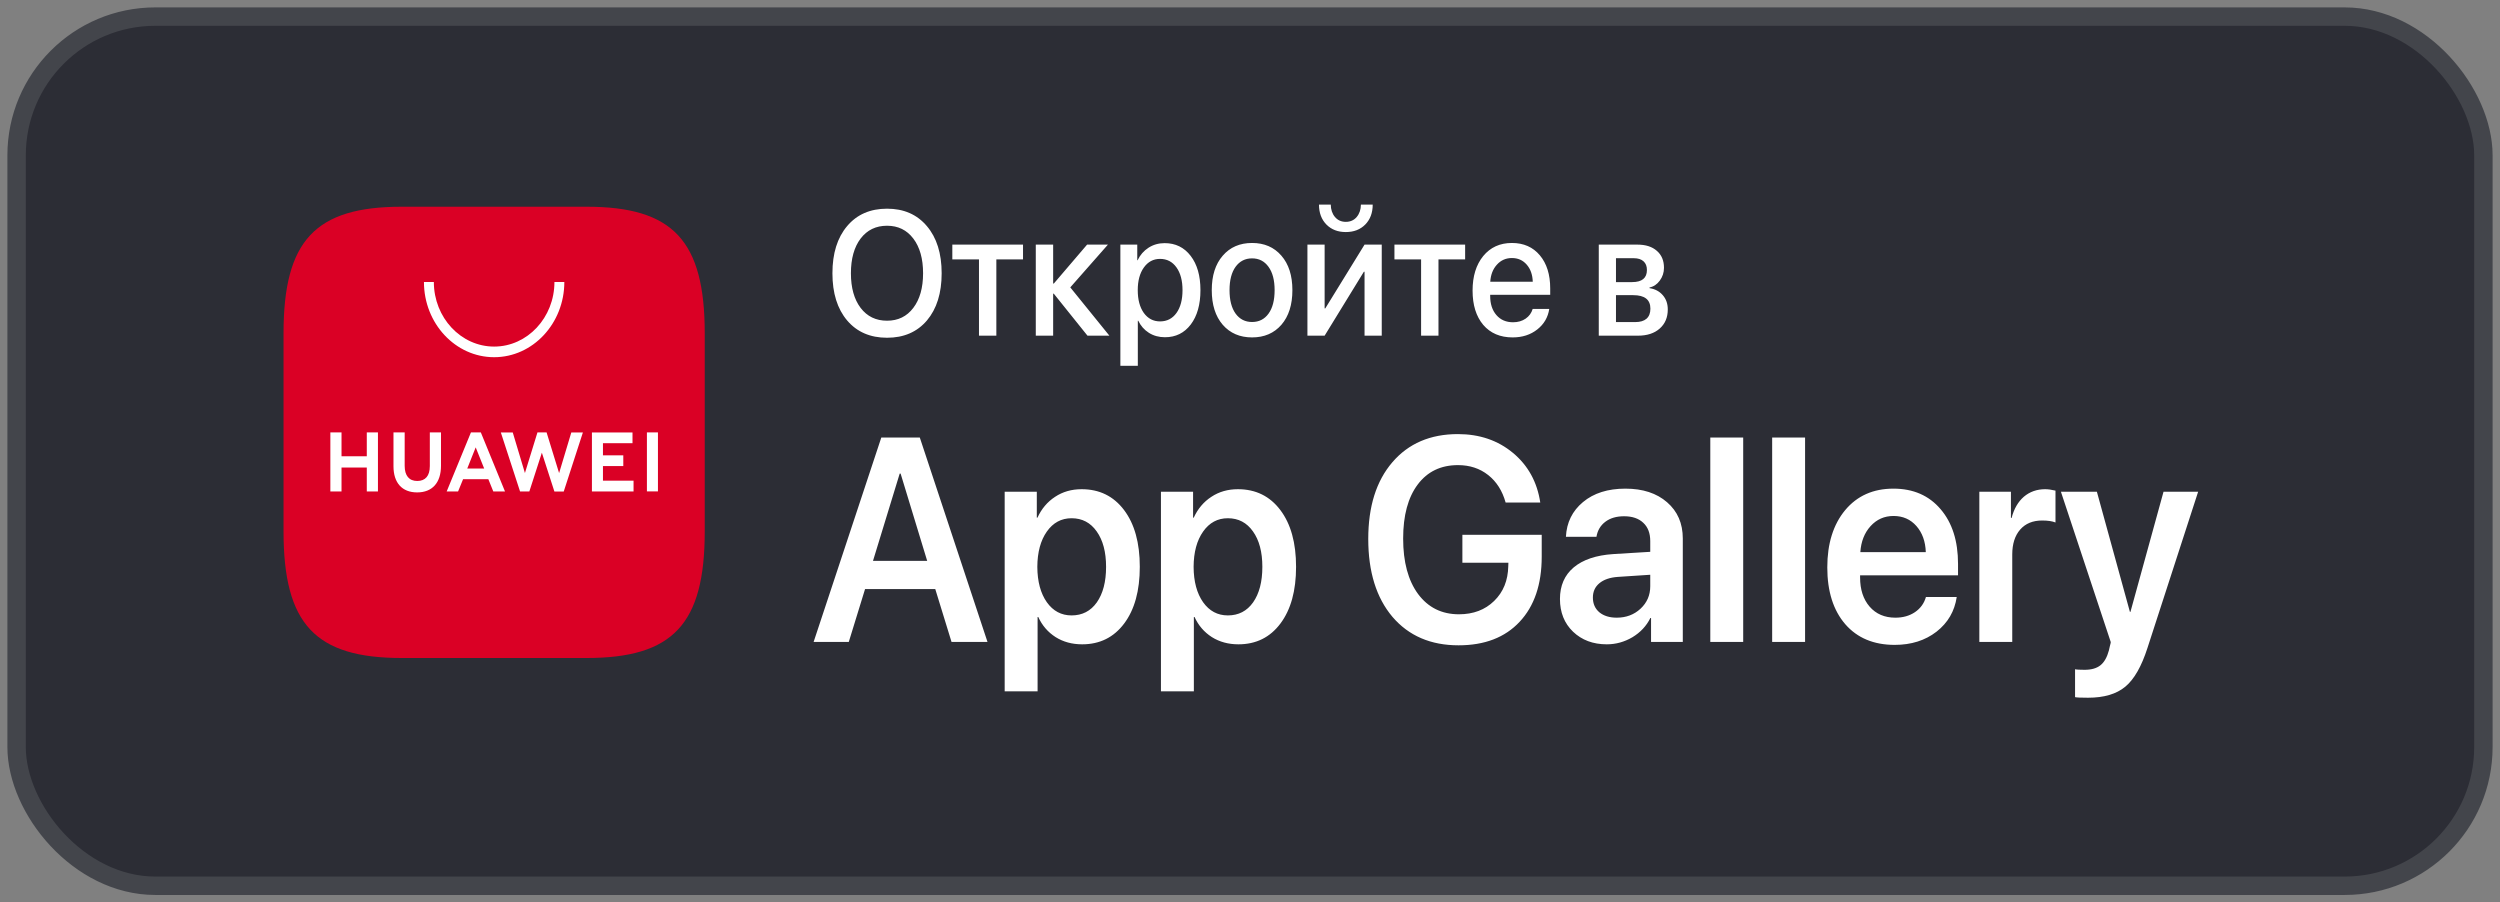 <svg width="169" height="61" viewBox="0 0 169 61" fill="none" xmlns="http://www.w3.org/2000/svg">
<rect x="0" y="0" width="169" height="61" fill="#808080" stroke="none"/>
<rect x="1.122" y="1.122" width="166.756" height="58.756" rx="9.378" fill="#2C2D35" stroke="#43454B" stroke-width="1.244"/>
<path fill-rule="evenodd" clip-rule="evenodd" d="M27.157 13.975C21.305 13.975 19.167 16.267 19.167 22.532V35.924C19.167 42.187 21.307 44.481 27.157 44.481H39.648C45.496 44.481 47.64 42.189 47.64 35.924V22.532C47.64 16.269 45.5 13.975 39.651 13.975H27.157Z" fill="#DA0025"/>
<path fill-rule="evenodd" clip-rule="evenodd" d="M31.587 31.672H32.73L32.157 30.242L31.587 31.672ZM31.305 32.392L30.966 33.223H30.195L31.836 29.231H32.504L34.138 33.223H33.347L33.011 32.392H31.305ZM43.731 33.22H44.477V29.231H43.731V33.22ZM40.76 31.507H42.135V30.779H40.76V29.962H42.757V29.234H40.014V33.223H42.828V32.495H40.76V31.507ZM37.794 31.977L36.949 29.231H36.332L35.485 31.977L34.662 29.233H33.856L35.156 33.224H35.783L36.63 30.602L37.477 33.226H38.109L39.404 29.233H38.621L37.796 31.978L37.794 31.977ZM29.055 31.518C29.055 32.166 28.754 32.514 28.207 32.514C27.658 32.514 27.356 32.157 27.356 31.49V29.231H26.599V31.519C26.599 32.642 27.182 33.287 28.198 33.287C29.223 33.287 29.811 32.631 29.811 31.486V29.231H29.056V31.519L29.055 31.518ZM24.795 29.231H25.549V33.224H24.795V31.603H23.087V33.224H22.332V29.231H23.087V30.842H24.795V29.231ZM33.404 24.147C30.787 24.147 28.659 21.865 28.659 19.062H29.328C29.328 21.47 31.157 23.429 33.404 23.429C35.65 23.429 37.48 21.47 37.48 19.062H38.149C38.149 21.865 36.02 24.147 33.404 24.147Z" fill="white"/>
<path d="M59.964 14.107C61.096 14.107 61.994 14.499 62.656 15.284C63.323 16.068 63.656 17.131 63.656 18.473C63.656 19.815 63.324 20.878 62.662 21.662C61.999 22.442 61.1 22.832 59.964 22.832C58.828 22.832 57.928 22.442 57.266 21.662C56.603 20.878 56.272 19.815 56.272 18.473C56.272 17.131 56.603 16.068 57.266 15.284C57.928 14.499 58.828 14.107 59.964 14.107ZM59.964 15.26C59.214 15.26 58.618 15.549 58.178 16.126C57.741 16.704 57.522 17.486 57.522 18.473C57.522 19.456 57.741 20.236 58.178 20.814C58.618 21.391 59.214 21.68 59.964 21.68C60.71 21.68 61.302 21.391 61.739 20.814C62.179 20.236 62.4 19.456 62.4 18.473C62.4 17.486 62.179 16.704 61.739 16.126C61.302 15.549 60.71 15.26 59.964 15.26ZM69.156 16.536V17.537H67.353V22.692H66.179V17.537H64.377V16.536H69.156ZM72.351 19.427L74.995 22.692H73.514L71.237 19.854H71.193V22.692H70.019V16.536H71.193V19.169H71.237L73.487 16.536H74.896L72.351 19.427ZM78.73 16.436C79.462 16.436 80.049 16.723 80.489 17.297C80.93 17.87 81.15 18.642 81.15 19.614C81.15 20.585 80.932 21.36 80.495 21.937C80.058 22.511 79.477 22.797 78.752 22.797C78.344 22.797 77.982 22.698 77.665 22.499C77.352 22.3 77.112 22.027 76.945 21.68H76.917V24.729H75.737V16.536H76.879V17.595H76.901C77.072 17.236 77.318 16.953 77.638 16.747C77.959 16.54 78.323 16.436 78.73 16.436ZM78.419 21.727C78.885 21.727 79.255 21.537 79.528 21.159C79.801 20.777 79.938 20.262 79.938 19.614C79.938 18.97 79.801 18.457 79.528 18.075C79.255 17.693 78.885 17.501 78.419 17.501C77.968 17.501 77.604 17.695 77.327 18.081C77.05 18.467 76.912 18.978 76.912 19.614C76.912 20.254 77.048 20.767 77.321 21.153C77.598 21.535 77.964 21.727 78.419 21.727ZM86.623 21.955C86.128 22.524 85.467 22.809 84.64 22.809C83.814 22.809 83.153 22.524 82.657 21.955C82.162 21.381 81.915 20.601 81.915 19.614C81.915 18.631 82.162 17.855 82.657 17.285C83.153 16.711 83.814 16.425 84.64 16.425C85.467 16.425 86.128 16.711 86.623 17.285C87.118 17.855 87.366 18.631 87.366 19.614C87.366 20.601 87.118 21.381 86.623 21.955ZM84.64 21.767C85.11 21.767 85.481 21.578 85.754 21.2C86.028 20.821 86.164 20.293 86.164 19.614C86.164 18.939 86.026 18.412 85.749 18.034C85.476 17.655 85.106 17.466 84.64 17.466C84.174 17.466 83.803 17.655 83.526 18.034C83.253 18.412 83.116 18.939 83.116 19.614C83.116 20.293 83.253 20.821 83.526 21.2C83.803 21.578 84.174 21.767 84.64 21.767ZM89.545 22.692H88.382V16.536H89.545V20.849H89.588L92.243 16.536H93.406V22.692H92.243V18.367H92.199L89.545 22.692ZM89.163 13.832H89.96C89.964 14.168 90.058 14.447 90.244 14.669C90.43 14.888 90.674 14.997 90.976 14.997C91.282 14.997 91.528 14.888 91.713 14.669C91.899 14.447 91.994 14.168 91.997 13.832H92.795C92.795 14.386 92.627 14.835 92.292 15.178C91.957 15.518 91.518 15.687 90.976 15.687C90.437 15.687 90 15.518 89.665 15.178C89.33 14.835 89.163 14.386 89.163 13.832ZM99.043 16.536V17.537H97.241V22.692H96.066V17.537H94.264V16.536H99.043ZM103.205 17.888C102.946 17.591 102.613 17.443 102.205 17.443C101.798 17.443 101.459 17.593 101.19 17.893C100.92 18.19 100.771 18.574 100.742 19.046H103.615C103.6 18.57 103.463 18.184 103.205 17.888ZM103.609 20.884H104.729C104.645 21.45 104.376 21.912 103.92 22.271C103.465 22.63 102.91 22.809 102.255 22.809C101.414 22.809 100.751 22.526 100.266 21.961C99.786 21.391 99.546 20.619 99.546 19.643C99.546 18.676 99.786 17.897 100.266 17.308C100.751 16.719 101.397 16.425 102.205 16.425C102.999 16.425 103.629 16.704 104.095 17.261C104.561 17.816 104.794 18.561 104.794 19.497V19.93H100.736V20.006C100.736 20.544 100.876 20.976 101.157 21.299C101.437 21.623 101.812 21.785 102.282 21.785C102.613 21.785 102.897 21.703 103.134 21.539C103.371 21.375 103.529 21.157 103.609 20.884ZM110.448 17.455H109.24V19.07H110.333C110.999 19.07 111.332 18.797 111.332 18.25C111.332 17.997 111.256 17.802 111.103 17.665C110.95 17.525 110.731 17.455 110.448 17.455ZM110.409 19.953H109.24V21.773H110.54C110.875 21.773 111.13 21.697 111.305 21.545C111.48 21.389 111.567 21.163 111.567 20.866C111.567 20.258 111.181 19.953 110.409 19.953ZM108.077 22.692V16.536H110.688C111.248 16.536 111.687 16.676 112.003 16.957C112.325 17.234 112.485 17.616 112.485 18.104C112.485 18.424 112.39 18.713 112.201 18.97C112.015 19.224 111.784 19.378 111.507 19.433V19.479C111.878 19.534 112.176 19.692 112.403 19.953C112.629 20.211 112.742 20.533 112.742 20.919C112.742 21.461 112.559 21.892 112.195 22.212C111.835 22.532 111.344 22.692 110.72 22.692H108.077Z" fill="white"/>
<path d="M64.323 43.393L63.224 39.821H58.478L57.378 43.393H55.001L59.577 29.575H62.178L66.754 43.393H64.323ZM60.819 32.017L59.014 37.916H62.678L60.882 32.017H60.819ZM73.117 33.07C74.321 33.07 75.277 33.539 75.986 34.478C76.695 35.416 77.05 36.696 77.05 38.318C77.05 39.933 76.698 41.21 75.995 42.148C75.292 43.087 74.345 43.556 73.153 43.556C72.474 43.556 71.875 43.393 71.357 43.067C70.838 42.735 70.448 42.282 70.186 41.708H70.141V46.735H67.916V33.242H70.088V34.995H70.132C70.406 34.395 70.803 33.925 71.321 33.587C71.839 33.242 72.438 33.07 73.117 33.07ZM72.438 41.602C73.159 41.602 73.728 41.309 74.145 40.721C74.562 40.127 74.771 39.326 74.771 38.318C74.771 37.315 74.559 36.517 74.136 35.924C73.719 35.33 73.153 35.033 72.438 35.033C71.747 35.033 71.19 35.333 70.767 35.933C70.344 36.533 70.129 37.328 70.123 38.318C70.129 39.314 70.344 40.112 70.767 40.712C71.19 41.305 71.747 41.602 72.438 41.602ZM83.681 33.07C84.885 33.07 85.841 33.539 86.55 34.478C87.26 35.416 87.614 36.696 87.614 38.318C87.614 39.933 87.262 41.21 86.559 42.148C85.856 43.087 84.909 43.556 83.717 43.556C83.038 43.556 82.439 43.393 81.921 43.067C81.403 42.735 81.012 42.282 80.75 41.708H80.705V46.735H78.48V33.242H80.652V34.995H80.696C80.971 34.395 81.367 33.925 81.885 33.587C82.403 33.242 83.002 33.07 83.681 33.07ZM83.002 41.602C83.723 41.602 84.292 41.309 84.709 40.721C85.126 40.127 85.335 39.326 85.335 38.318C85.335 37.315 85.124 36.517 84.701 35.924C84.283 35.33 83.717 35.033 83.002 35.033C82.311 35.033 81.754 35.333 81.331 35.933C80.908 36.533 80.693 37.328 80.688 38.318C80.693 39.314 80.908 40.112 81.331 40.712C81.754 41.305 82.311 41.602 83.002 41.602ZM104.22 37.628C104.22 39.505 103.722 40.973 102.727 42.033C101.738 43.093 100.362 43.623 98.598 43.623C96.715 43.623 95.226 42.981 94.129 41.698C93.039 40.408 92.494 38.653 92.494 36.431C92.494 34.242 93.036 32.515 94.121 31.251C95.211 29.98 96.689 29.345 98.554 29.345C100.019 29.345 101.262 29.77 102.28 30.619C103.299 31.468 103.913 32.585 104.122 33.97H101.78C101.56 33.179 101.166 32.559 100.6 32.112C100.034 31.666 99.355 31.442 98.562 31.442C97.401 31.442 96.492 31.879 95.837 32.754C95.181 33.629 94.853 34.845 94.853 36.403C94.853 37.992 95.19 39.243 95.863 40.156C96.543 41.069 97.463 41.526 98.625 41.526C99.596 41.526 100.389 41.225 101.002 40.626C101.622 40.025 101.941 39.24 101.959 38.27L101.968 38.04H98.857V36.154H104.22V37.628ZM109.288 41.755C109.925 41.755 110.461 41.554 110.896 41.152C111.337 40.744 111.557 40.236 111.557 39.63V38.854L109.368 38.998C108.832 39.036 108.415 39.179 108.117 39.428C107.825 39.671 107.679 39.993 107.679 40.396C107.679 40.811 107.825 41.143 108.117 41.392C108.415 41.634 108.805 41.755 109.288 41.755ZM108.617 43.556C107.694 43.556 106.934 43.272 106.338 42.703C105.748 42.135 105.453 41.398 105.453 40.491C105.453 39.591 105.763 38.879 106.383 38.356C107.009 37.833 107.899 37.532 109.055 37.456L111.557 37.303V36.575C111.557 36.045 111.4 35.633 111.084 35.34C110.774 35.046 110.342 34.899 109.788 34.899C109.27 34.899 108.847 35.024 108.519 35.273C108.191 35.522 107.992 35.86 107.92 36.288H105.856C105.903 35.324 106.288 34.542 107.009 33.941C107.735 33.335 108.692 33.032 109.877 33.032C111.051 33.032 111.989 33.338 112.693 33.951C113.402 34.564 113.757 35.381 113.757 36.403V43.393H111.611V41.775H111.566C111.299 42.317 110.893 42.751 110.351 43.077C109.809 43.396 109.231 43.556 108.617 43.556ZM115.616 43.393V29.575H117.84V43.393H115.616ZM119.798 43.393V29.575H122.023V43.393H119.798ZM128.003 34.88C127.383 34.88 126.864 35.11 126.448 35.569C126.037 36.023 125.807 36.607 125.759 37.322H130.184C130.159 36.6 129.947 36.013 129.549 35.56C129.149 35.106 128.634 34.88 128.003 34.88ZM130.193 40.357H132.275C132.132 41.321 131.676 42.103 130.907 42.703C130.139 43.297 129.197 43.594 128.083 43.594C126.665 43.594 125.551 43.128 124.74 42.196C123.93 41.258 123.525 39.977 123.525 38.356C123.525 36.747 123.928 35.458 124.732 34.487C125.541 33.517 126.629 33.032 127.994 33.032C129.335 33.032 130.398 33.495 131.184 34.42C131.972 35.34 132.363 36.572 132.363 38.117V38.892H125.742V39.036C125.742 39.853 125.956 40.511 126.386 41.008C126.82 41.507 127.401 41.755 128.128 41.755C128.64 41.755 129.081 41.631 129.45 41.382C129.825 41.127 130.072 40.785 130.193 40.357ZM133.803 43.393V33.242H135.939V35.014H135.984C136.145 34.395 136.422 33.916 136.814 33.578C137.215 33.239 137.695 33.07 138.253 33.07C138.451 33.07 138.682 33.102 138.951 33.166V35.32C138.731 35.231 138.429 35.186 138.048 35.186C137.416 35.186 136.922 35.391 136.564 35.799C136.207 36.208 136.028 36.77 136.028 37.484V43.393H133.803ZM141.15 47.166C140.667 47.166 140.375 47.153 140.274 47.127V45.241C140.375 45.267 140.589 45.279 140.918 45.279C141.377 45.279 141.734 45.177 141.989 44.973C142.246 44.769 142.437 44.434 142.562 43.967C142.562 43.961 142.583 43.868 142.625 43.69C142.672 43.511 142.694 43.415 142.687 43.403L139.318 33.242H141.749L143.982 41.363H144.018L146.254 33.242H148.594L145.171 43.795C144.767 45.053 144.266 45.927 143.671 46.419C143.074 46.917 142.234 47.166 141.15 47.166Z" fill="white"/>
</svg>
